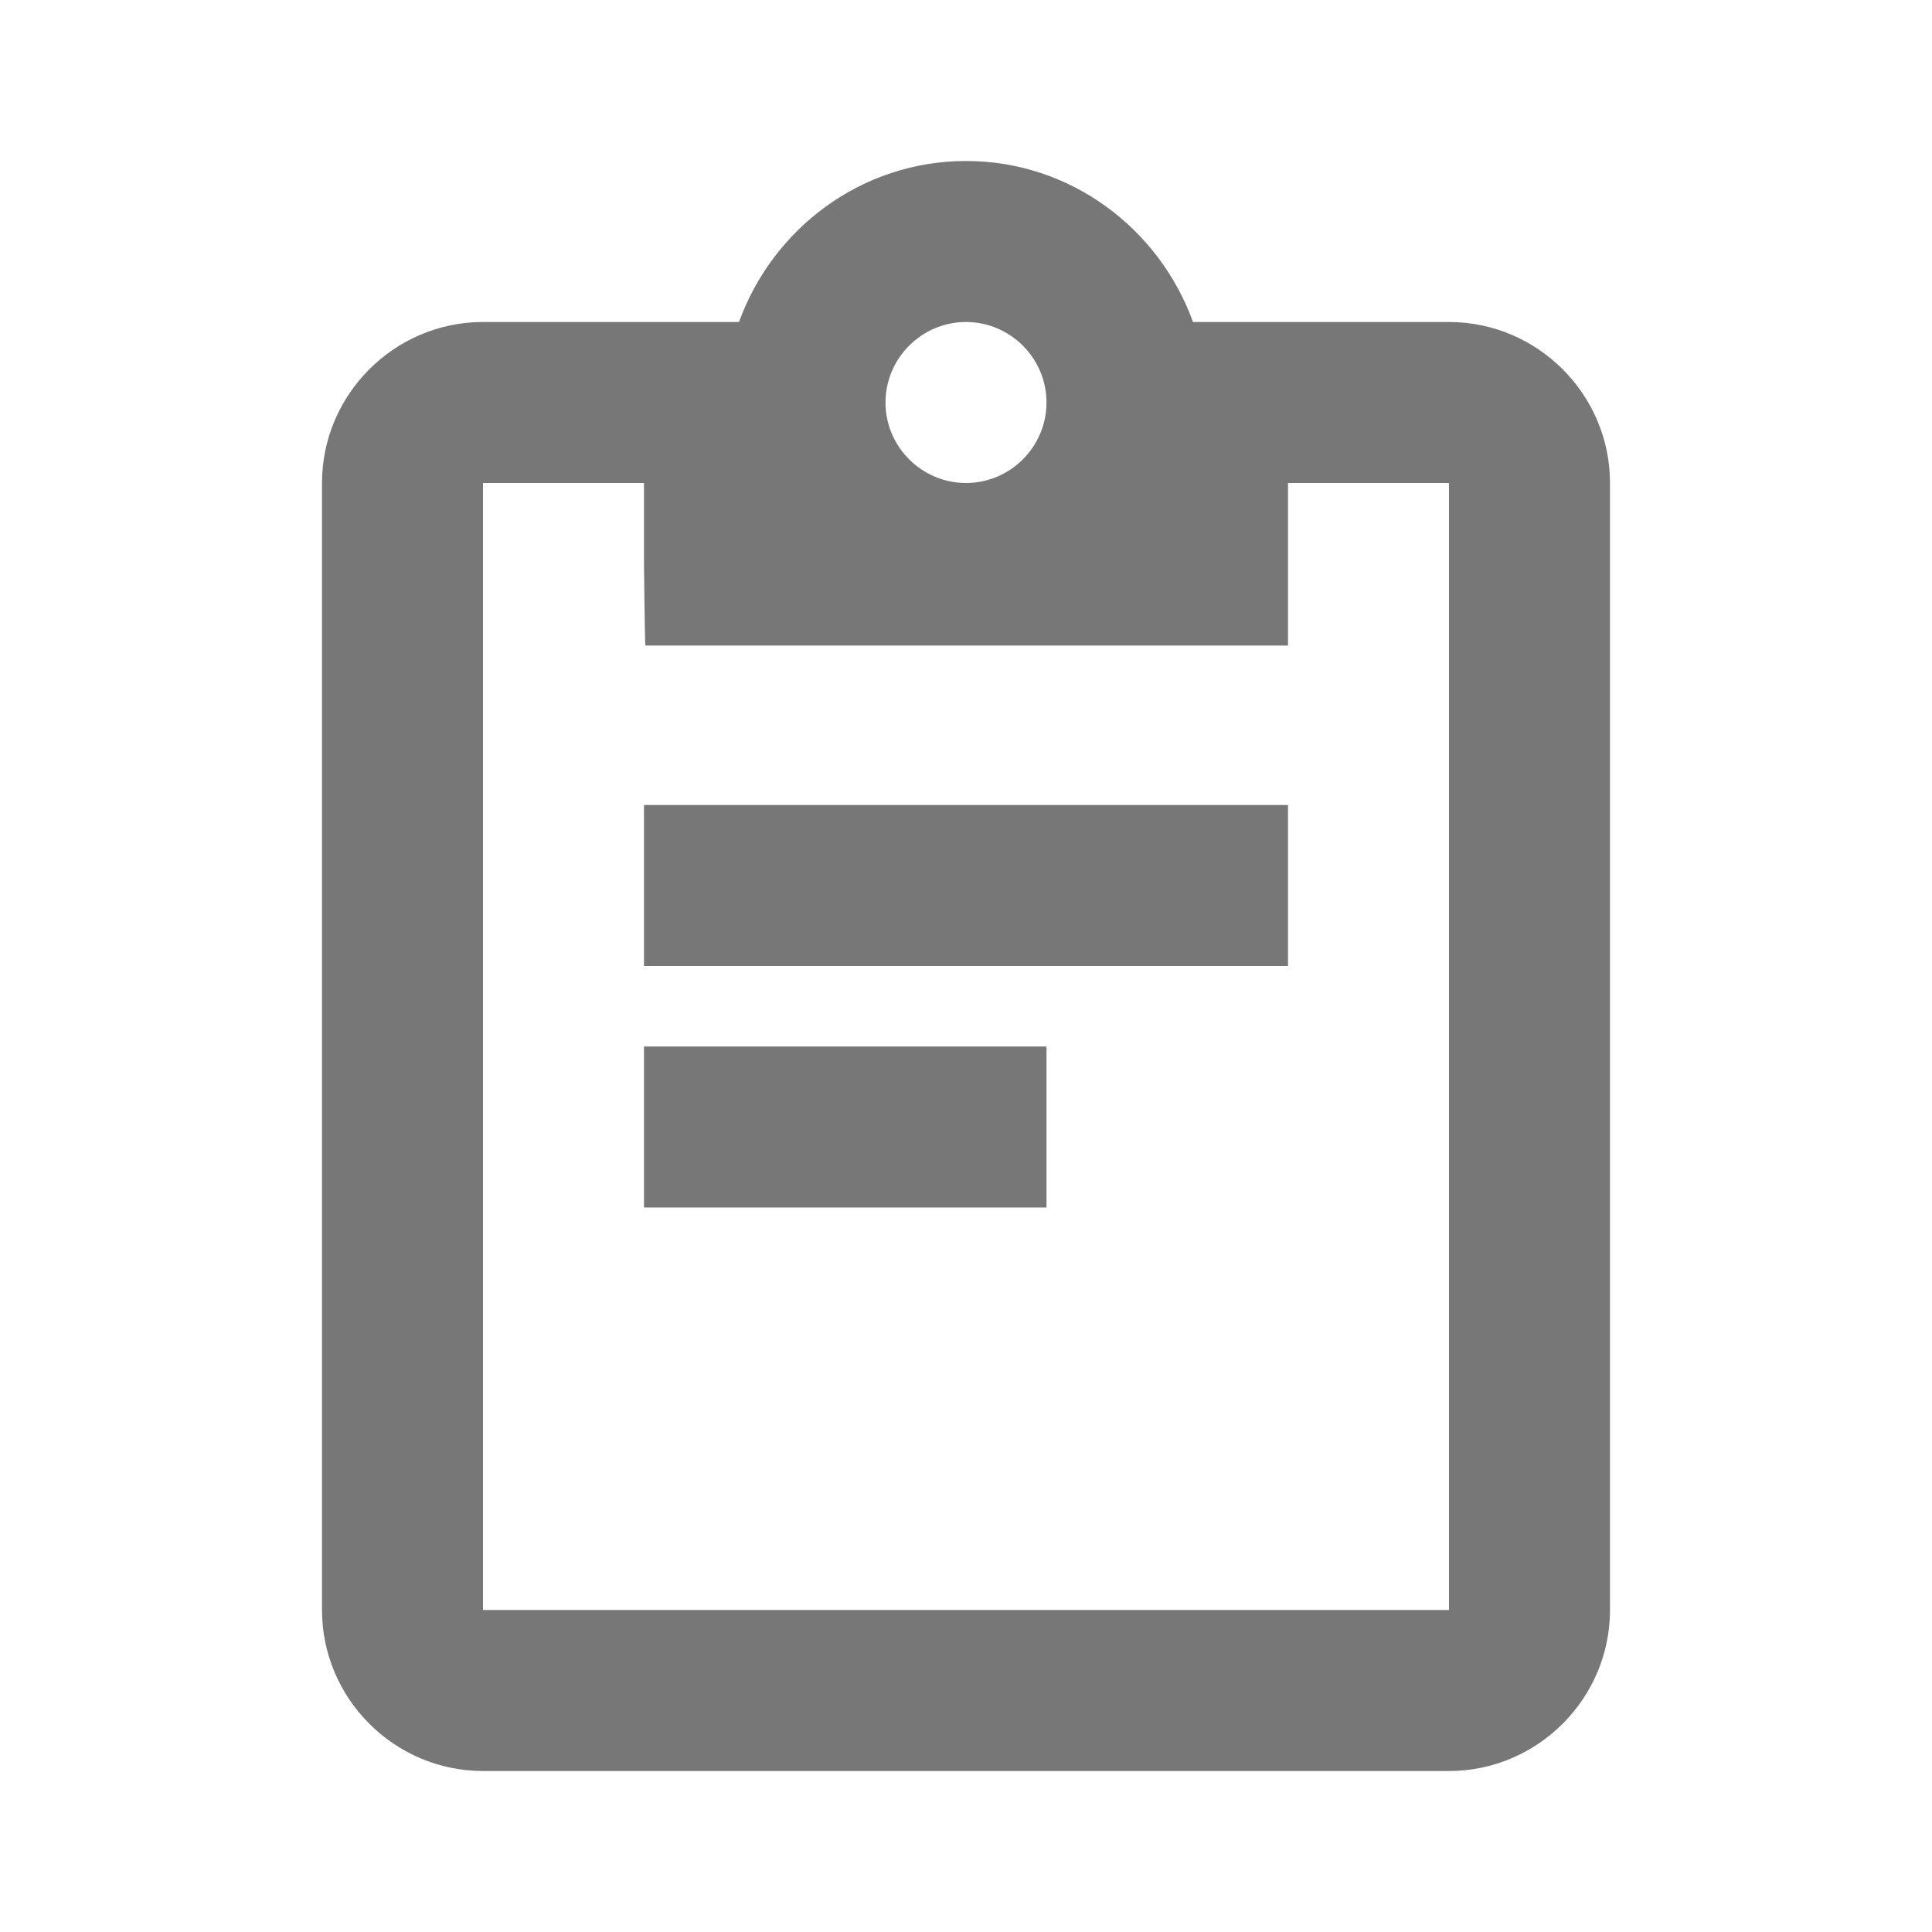 <?xml version="1.0" encoding="UTF-8" standalone="no"?>
<svg width="24px" height="24px" viewBox="0 0 24 24" version="1.1" xmlns="http://www.w3.org/2000/svg" xmlns:xlink="http://www.w3.org/1999/xlink">
    <!-- Generator: Sketch 40.1 (33804) - http://www.bohemiancoding.com/sketch -->
    <title>survey</title>
    <desc>Created with Sketch.</desc>
    <defs></defs>
    <g id="Page-1" stroke="none" stroke-width="1" fill="none" fill-rule="evenodd">
        <g id="survey" fill="#777777">
            <g id="Group" transform="translate(4, 2)">
                <path d="M10.82,2 C10.4,0.84 9.3,0 8,0 C6.7,0 5.6,0.84 5.18,2 L2,2 C0.9,2 0,2.9 0,4 L0,18 C0,19.1 0.9,20 2,20 L14,20 C15.1,20 16,19.1 16,18 L16,4 C16,2.9 15.1,2 14,2 L10.82,2 Z M8,2 C8.55,2 9,2.45 9,3 C9,3.55 8.55,4 8,4 C7.45,4 7,3.55 7,3 C7,2.45 7.45,2 8,2 L8,2 Z M2,18 L2,4 L4,4 L4,5.019 C4,5.019 4.011,6.019 4.017,6.019 L12,6.019 L12,4 L14,4 L14,18 L2,18 Z" id="Shape"></path>
                <rect id="Rectangle-1110" x="4" y="8" width="8" height="2"></rect>
                <rect id="Rectangle-1110" x="4" y="11" width="5" height="2"></rect>
            </g>
        </g>
    </g>
</svg>